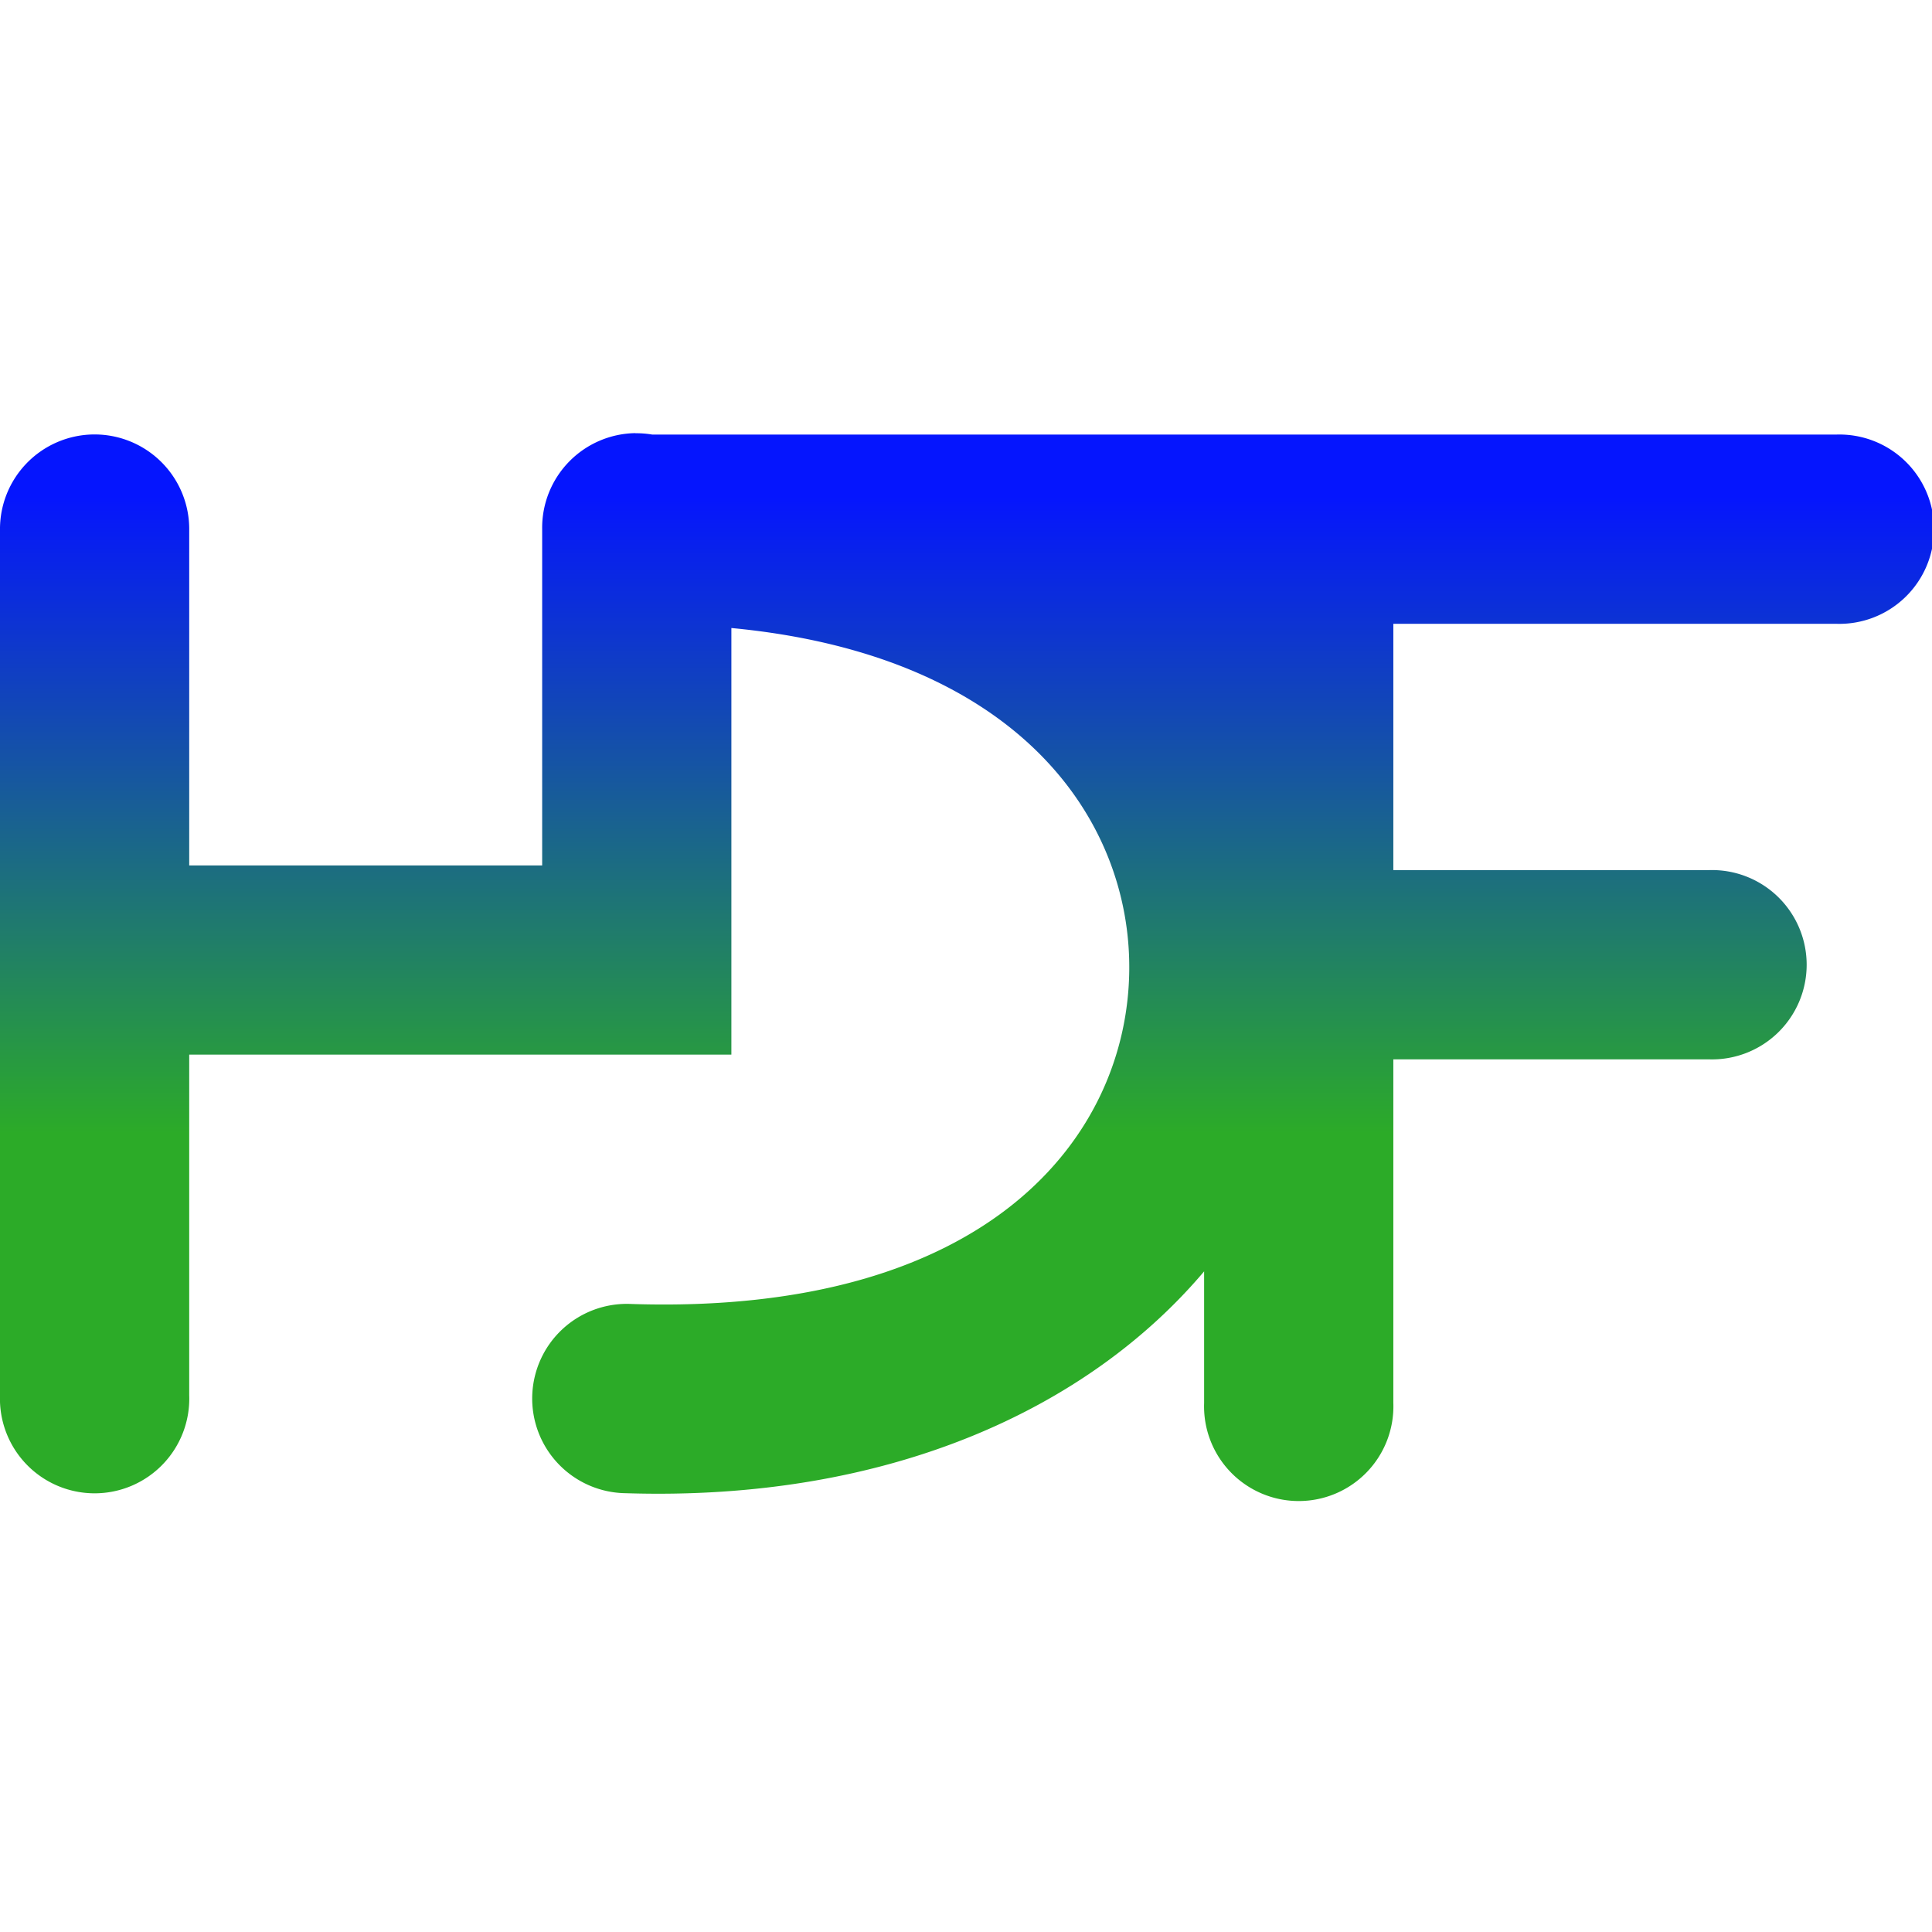 <?xml version="1.0" encoding="UTF-8"?>
<svg version="1.1" viewBox="0 0 16 16" xmlns="http://www.w3.org/2000/svg">
 <defs>
  <linearGradient id="BlueGreen" x2="0" y1="20" y2="180" gradientTransform="matrix(.033 0 0 .033 -.161 3.447)" gradientUnits="userSpaceOnUse">
   <stop stop-color="#0515fe" offset="0"/>
   <stop stop-color="#2cab28" offset="1"/>
  </linearGradient>
 </defs>
 <path d="m5.262 3.587a0.784 0.784 0 0 0-0.772 0.795v2.785h-2.923v-2.774a0.784 0.784 0 0 0-0.795-0.795 0.784 0.784 0 0 0-0.772 0.795v7.162a0.784 0.784 0 1 0 1.567 0v-2.821h4.49v-3.533c2.381 0.225 3.306 1.59 3.295 2.831-0.012 1.369-1.154 2.863-4.123 2.767a0.784 0.784 0 1 0-0.05 1.567c2.18 0.07 3.833-0.701 4.793-1.837v1.09a0.784 0.784 0 1 0 1.567 0v-2.846h2.611a0.784 0.784 0 1 0 0-1.567h-2.611v-2.04h3.666a0.784 0.784 0 1 0 0-1.567h-9.803a0.784 0.784 0 0 0-0.14-0.011z" fill="url(#BlueGreen)" stroke-width=".033"/>
</svg>
